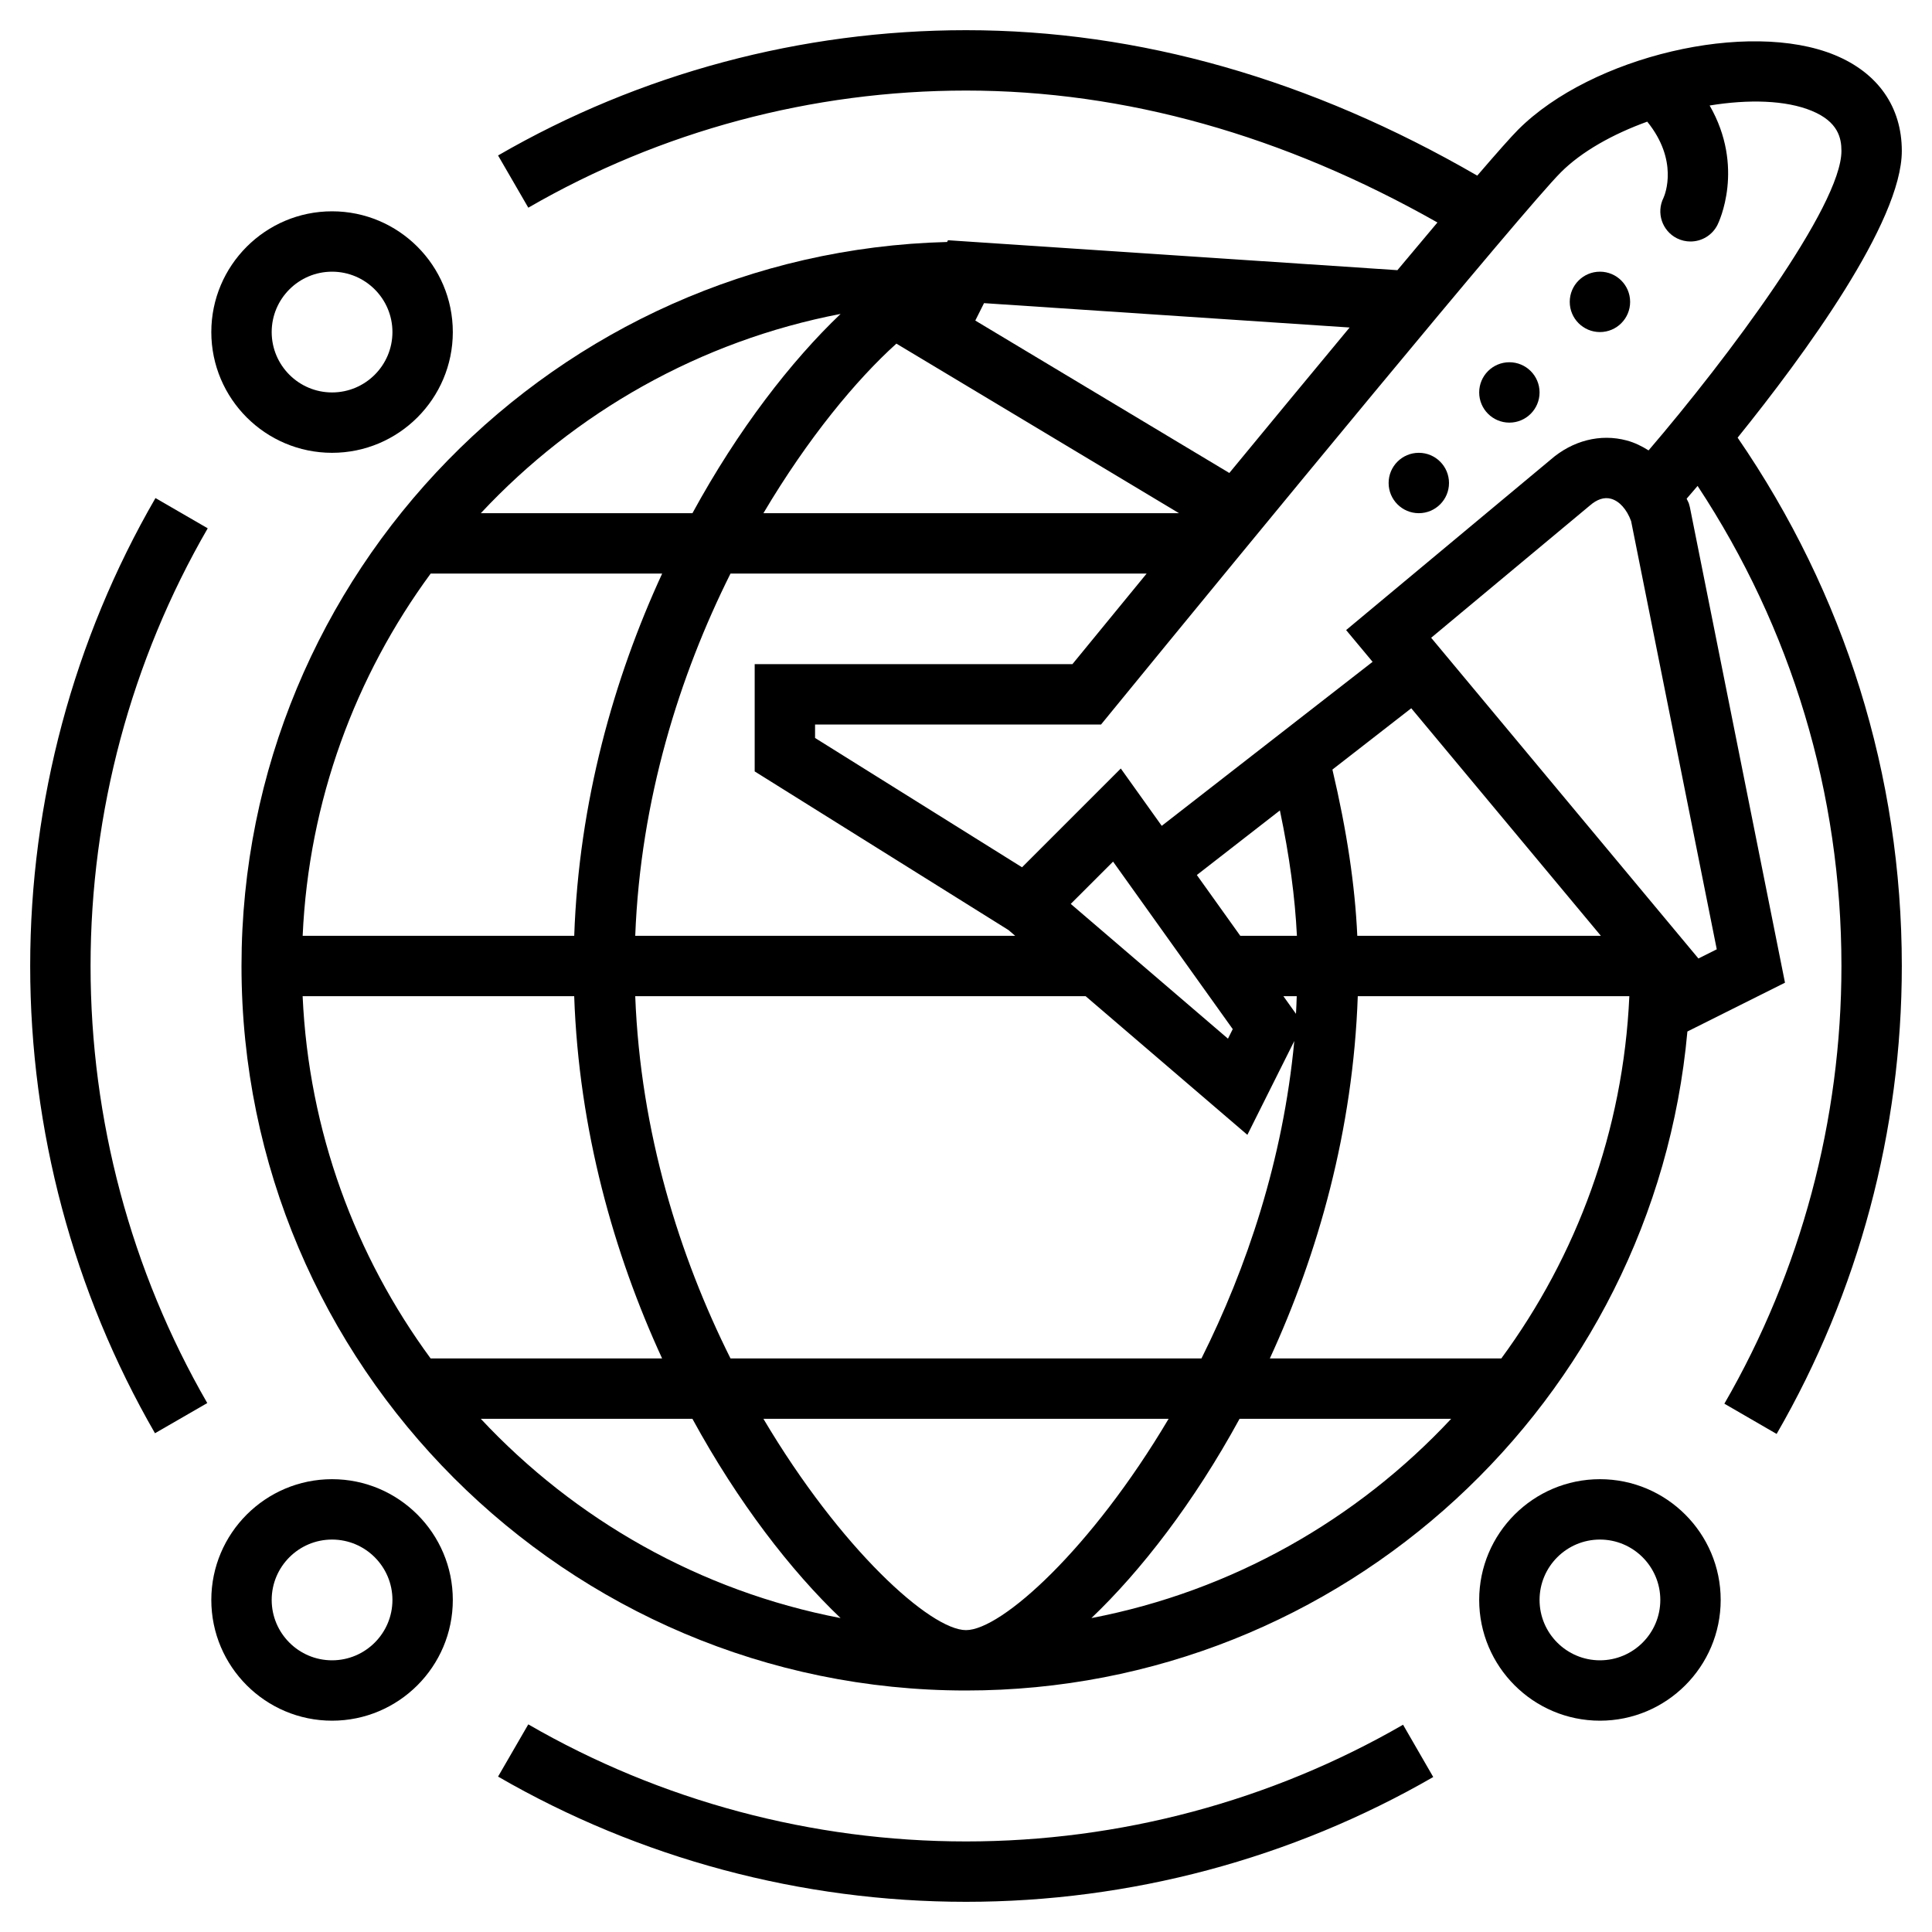 <svg id="_x33_0_A_seat" enable-background="new 0 0 64 64" height="512" viewBox="0 0 64 64" width="512" xmlns="http://www.w3.org/2000/svg"><path d="m63 5c0-1.456-.787-2.583-2.215-3.174-2.864-1.185-8.061.036-10.492 2.467-.234.234-.712.774-1.357 1.525-5.509-3.187-11.202-4.818-16.936-4.818-5.45 0-10.811 1.435-15.501 4.15l1.002 1.73c4.387-2.538 9.4-3.88 14.499-3.88 5.268 0 10.516 1.482 15.617 4.37-.413.49-.859 1.022-1.326 1.58l-14.888-.992-.029.058c-12.944.334-23.374 10.961-23.374 23.984 0 13.233 10.767 24 24 24 12.502 0 22.796-9.61 23.897-21.83l3.233-1.617-3.15-15.749-.032-.12c-.02-.059-.053-.107-.076-.164.101-.116.222-.257.363-.423 3.114 4.725 4.765 10.181 4.765 15.903 0 5.1-1.341 10.113-3.878 14.499l1.731 1.002c2.713-4.69 4.147-10.051 4.147-15.501 0-6.322-1.891-12.336-5.439-17.502 2.209-2.74 5.439-7.146 5.439-9.498zm-11.293.707c.687-.688 1.722-1.266 2.86-1.677 1.039 1.282.594 2.402.539 2.523-.247.494-.047 1.095.447 1.342.143.071.296.105.446.105.367 0 .72-.202.896-.553.045-.09.914-1.907-.261-3.952 1.286-.21 2.523-.18 3.386.178.869.36.98.898.98 1.327 0 1.824-3.776 6.87-6.389 9.92-.226-.143-.465-.259-.721-.328-.875-.236-1.801.002-2.53.64l-6.768 5.64.877 1.052-6.985 5.433-1.356-1.899-3.272 3.272-6.856-4.284v-.446h9.474l.3-.367c4.631-5.666 13.71-16.703 14.933-17.926zm-19.707 48.293c-1.171 0-4.148-2.677-6.711-7h13.423c-2.564 4.323-5.541 7-6.712 7zm-7.801-9c-1.684-3.368-2.982-7.479-3.156-12h14.92l5.358 4.593 1.554-3.108c-.37 3.94-1.577 7.519-3.075 10.515zm-14.174-12h8.996c.154 4.427 1.312 8.525 2.912 12h-7.668c-2.493-3.393-4.038-7.524-4.24-12zm19.669-21.617 9.362 5.617h-13.767c1.476-2.49 3.078-4.421 4.405-5.617zm8.29 7.617c-1.127 1.373-2.012 2.454-2.458 3h-10.526v3.554l8.406 5.254.224.192h-12.587c.173-4.521 1.472-8.632 3.156-12zm4.414 7.847c.32 1.515.501 2.875.564 4.153h-1.876l-1.439-2.014zm.533 6.737-.417-.584h.442c-.007.195-.013.391-.025.584zm-2.095.507-.158.316-5.208-4.464 1.402-1.401zm-21.814-3.091h-8.996c.201-4.476 1.747-8.607 4.241-12h7.668c-1.602 3.475-2.759 7.573-2.913 12zm25.956 2h8.996c-.201 4.476-1.747 8.607-4.241 12h-7.668c1.602-3.475 2.759-7.573 2.913-12zm-.016-2c-.076-1.674-.344-3.468-.824-5.507l2.612-2.031 6.281 7.538zm-12.365-20.958 12.111.807c-1.306 1.572-2.689 3.246-3.985 4.819l-8.415-5.049zm-4.751.357c-1.64 1.563-3.396 3.828-4.908 6.601h-7.01c3.117-3.338 7.257-5.707 11.918-6.601zm-11.919 36.601h7.01c1.513 2.773 3.268 5.038 4.908 6.601-4.66-.894-8.8-3.263-11.918-6.601zm20.227 6.601c1.64-1.563 3.396-3.828 4.908-6.601h7.01c-3.117 3.338-7.257 5.707-11.918 6.601zm20.716-22.154-.608.304-8.853-10.624 5.25-4.375c.244-.214.483-.292.707-.23.278.076.525.351.667.742z"/><circle cx="50" cy="13" r="1"/><circle cx="53" cy="10" r="1"/><circle cx="47" cy="16" r="1"/><path d="m5.15 16.499c-2.715 4.69-4.15 10.051-4.15 15.501 0 5.441 1.43 10.793 4.134 15.478l1.732-1c-2.529-4.381-3.866-9.387-3.866-14.478 0-5.099 1.342-10.112 3.881-14.499z"/><path d="m32 61c-5.098 0-10.112-1.341-14.5-3.878l-1.001 1.73c4.692 2.714 10.052 4.148 15.501 4.148 5.44 0 10.792-1.43 15.478-4.134l-1-1.732c-4.382 2.529-9.388 3.866-14.478 3.866z"/><path d="m11 49c-2.206 0-4 1.794-4 4s1.794 4 4 4 4-1.794 4-4-1.794-4-4-4zm0 6c-1.103 0-2-.897-2-2s.897-2 2-2 2 .897 2 2-.897 2-2 2z"/><path d="m53 49c-2.206 0-4 1.794-4 4s1.794 4 4 4 4-1.794 4-4-1.794-4-4-4zm0 6c-1.103 0-2-.897-2-2s.897-2 2-2 2 .897 2 2-.897 2-2 2z"/><path d="m11 15c2.206 0 4-1.794 4-4s-1.794-4-4-4-4 1.794-4 4 1.794 4 4 4zm0-6c1.103 0 2 .897 2 2s-.897 2-2 2-2-.897-2-2 .897-2 2-2z"/></svg>